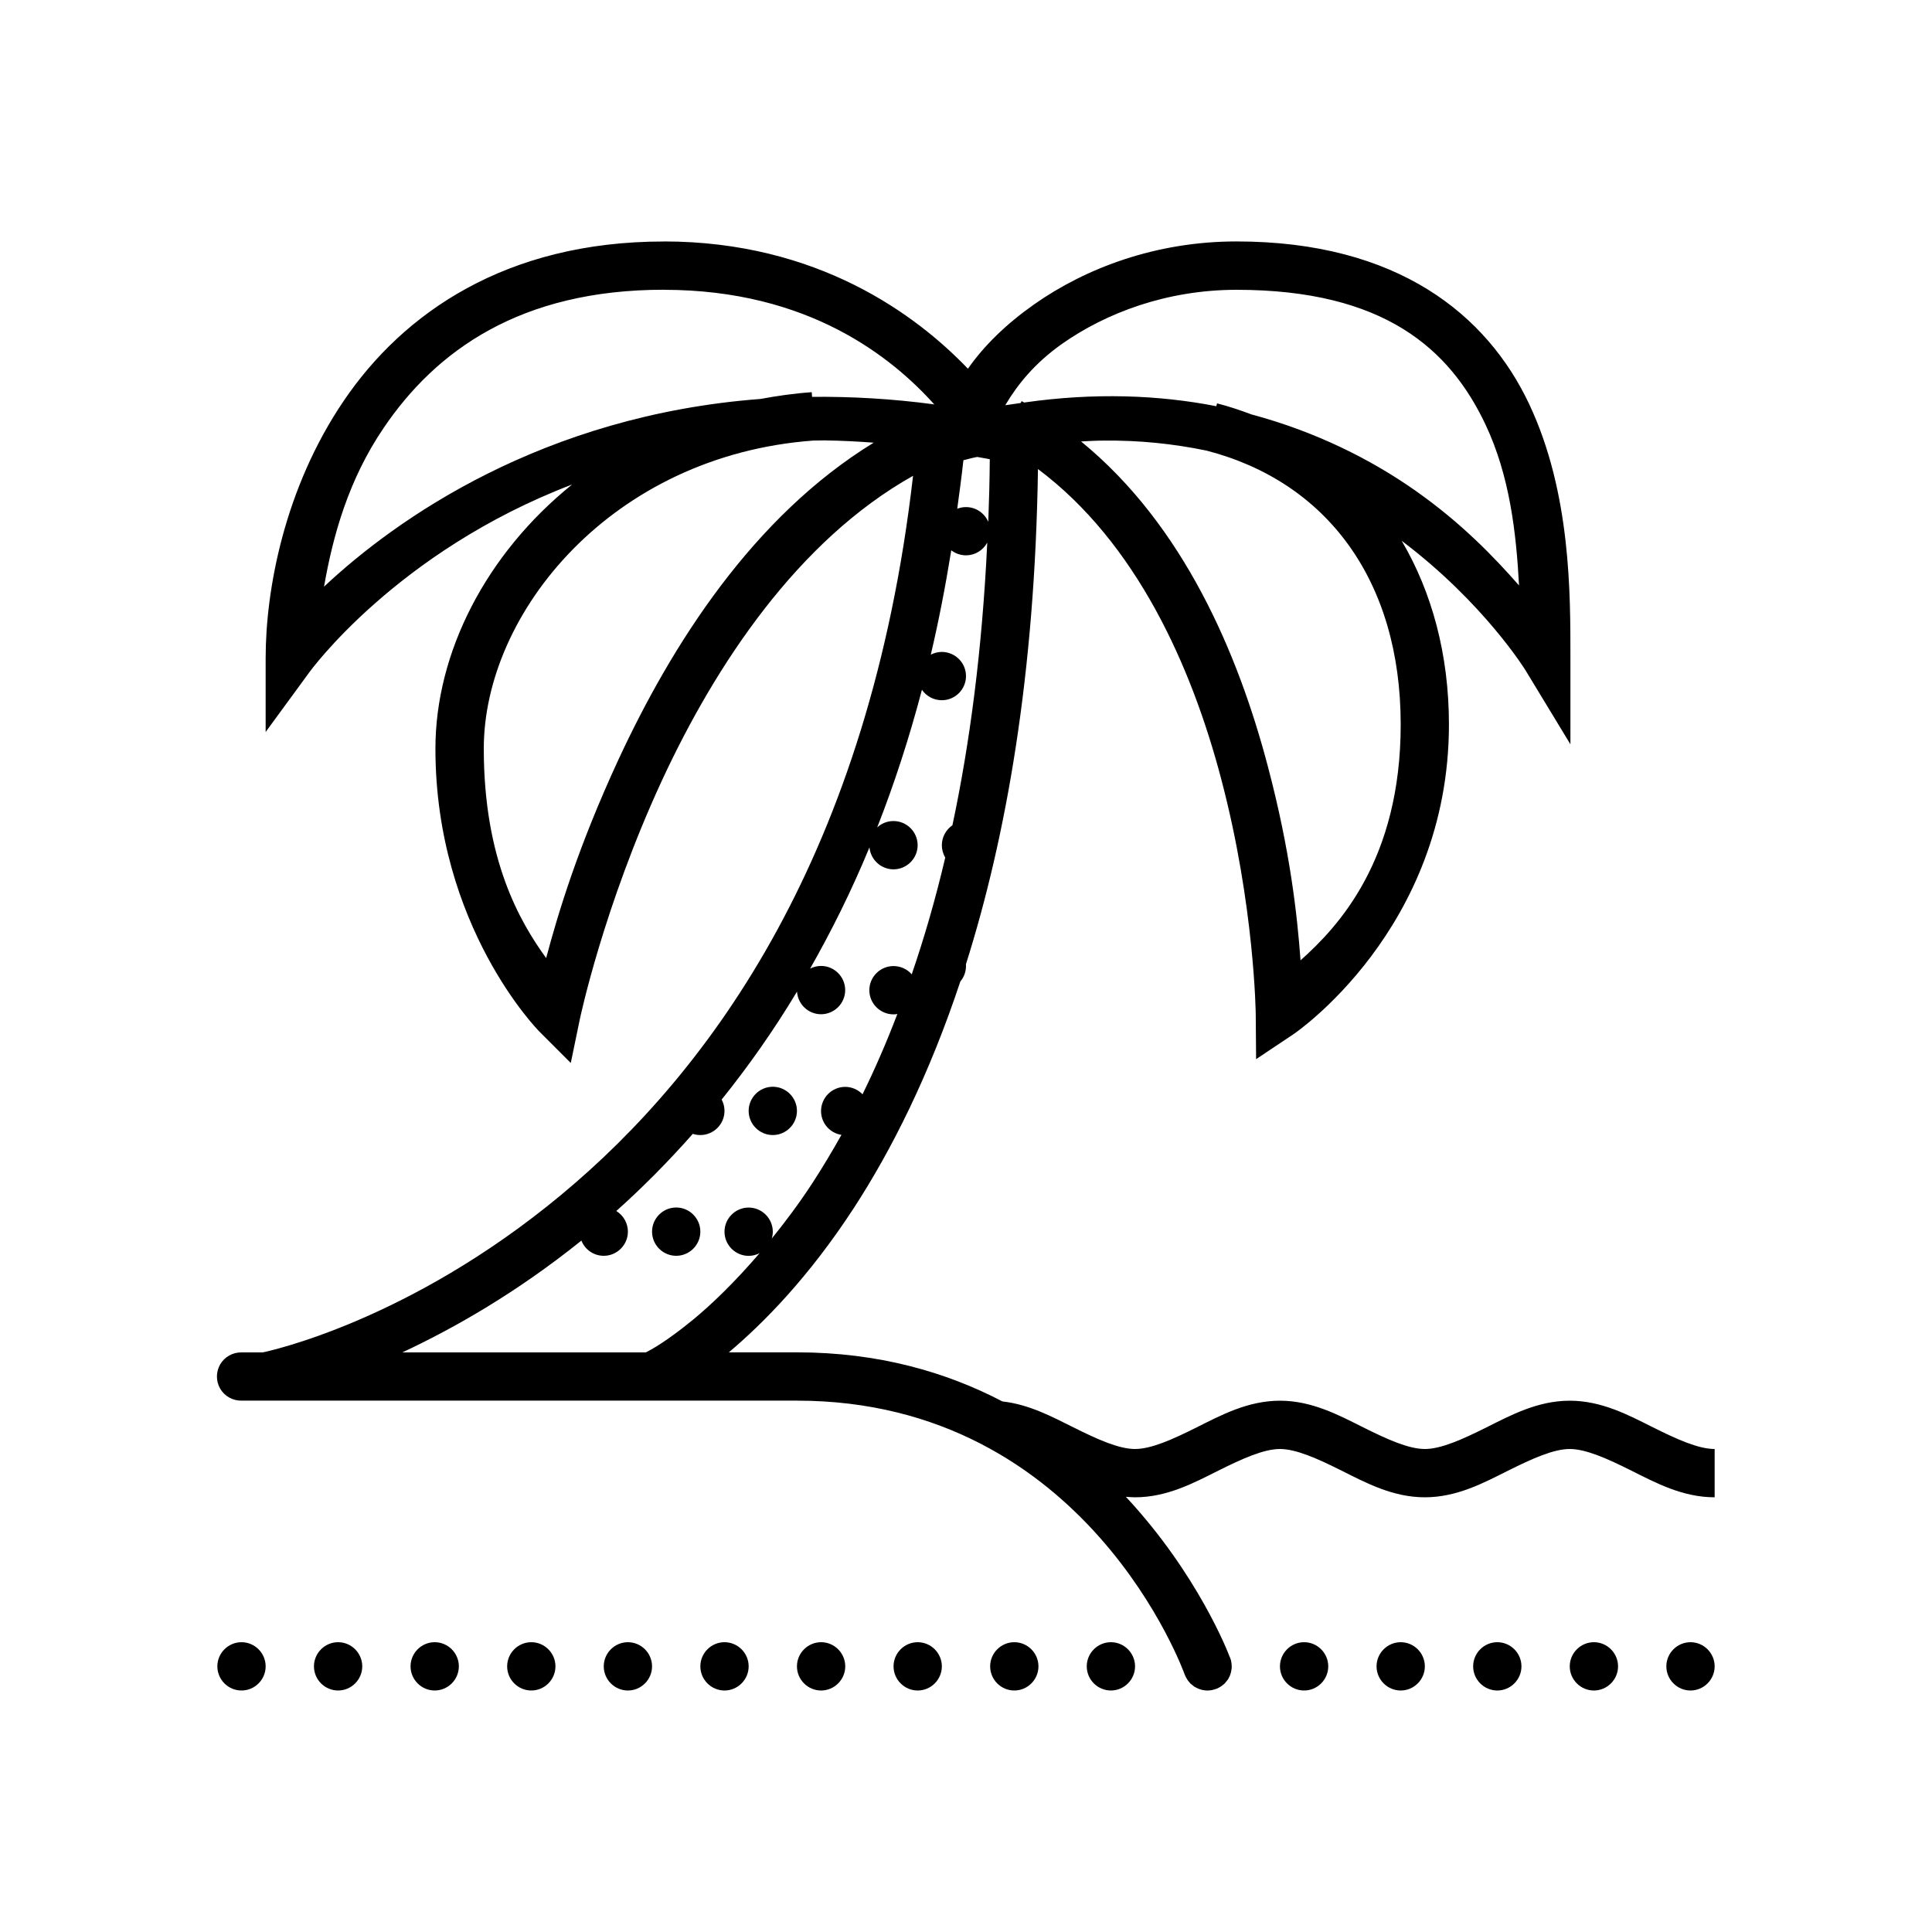 <!-- Generated by IcoMoon.io -->
<svg version="1.1" xmlns="http://www.w3.org/2000/svg" width="32" height="32" viewBox="0 0 32 32">
<title>beach</title>
<path d="M10.994 4c-2.614 0-4.316 1.186-5.3 2.638-0.986 1.452-1.294 3.136-1.294 4.261v1.225l0.723-0.988c0 0 1.436-1.997 4.353-3.111-1.427 1.15-2.264 2.786-2.264 4.375 0 2.953 1.719 4.683 1.719 4.683l0.523 0.523 0.15-0.725c0 0 0.389-1.858 1.364-3.963 0.883-1.902 2.242-3.964 4.155-5.037-0.719 6.255-3.345 9.85-5.83 11.911-2.531 2.102-4.859 2.591-4.942 2.608h-0.352c-0.144-0.002-0.278 0.073-0.352 0.198-0.072 0.125-0.072 0.278 0 0.403 0.073 0.125 0.208 0.2 0.352 0.198h9.2c4.814 0 6.423 4.536 6.423 4.536 0.002 0.005 0.003 0.008 0.006 0.012 0.002 0.005 0.003 0.009 0.005 0.014 0.005 0.009 0.009 0.019 0.016 0.030 0.005 0.009 0.011 0.019 0.017 0.028 0.002 0.005 0.003 0.008 0.006 0.011 0.005 0.006 0.011 0.012 0.016 0.019 0.003 0.005 0.006 0.009 0.011 0.014 0.006 0.008 0.014 0.016 0.020 0.023 0.011 0.008 0.020 0.017 0.031 0.025 0.011 0.009 0.020 0.017 0.031 0.025 0.012 0.006 0.023 0.012 0.036 0.019 0.011 0.006 0.023 0.011 0.034 0.016 0 0 0.002 0 0.002 0.002 0 0 0.002 0 0.002 0 0.012 0.005 0.025 0.008 0.038 0.012 0.009 0.002 0.020 0.005 0.031 0.008 0.006 0 0.012 0.002 0.019 0.002 0.005 0.002 0.008 0.002 0.012 0.003 0.009 0 0.019 0 0.030 0.002 0.002 0 0.003 0 0.005 0 0.003 0 0.006 0 0.009 0 0.002 0 0.003 0 0.005 0 0.025 0 0.050-0.003 0.075-0.008 0.012-0.003 0.025-0.006 0.039-0.011 0.012-0.003 0.025-0.008 0.038-0.012 0.023-0.011 0.047-0.023 0.069-0.038 0.009-0.006 0.017-0.012 0.025-0.019 0.003-0.002 0.005-0.005 0.008-0.006s0.005-0.005 0.008-0.006c0.008-0.008 0.014-0.014 0.022-0.020 0.008-0.011 0.017-0.020 0.025-0.031 0.008-0.008 0.012-0.016 0.019-0.023 0-0.002 0.002-0.002 0.002-0.003 0.003-0.006 0.006-0.011 0.011-0.017 0.005-0.008 0.008-0.016 0.012-0.023 0.006-0.011 0.011-0.023 0.017-0.036 0-0.002 0-0.002 0-0.003 0.005-0.011 0.008-0.023 0.012-0.036 0.003-0.011 0.006-0.023 0.008-0.036 0 0 0-0.002 0-0.002 0.003-0.011 0.003-0.020 0.005-0.031 0-0.003 0-0.006 0.002-0.009 0-0.009 0-0.019 0-0.028 0-0.002 0-0.002 0-0.002 0-0.027-0.003-0.053-0.008-0.078 0 0 0-0.002 0-0.002-0.003-0.019-0.009-0.038-0.016-0.055 0 0-0.006-0.014-0.006-0.016 0 0-0.002-0.003-0.002-0.005 0 0-0.002-0.002-0.002-0.002-0.023-0.064-0.527-1.372-1.719-2.65 0.050 0.003 0.1 0.008 0.152 0.008 0.533 0 0.98-0.242 1.38-0.442s0.753-0.358 1.020-0.358c0.267 0 0.62 0.158 1.020 0.358s0.847 0.442 1.38 0.442c0.533 0 0.98-0.242 1.38-0.442s0.753-0.358 1.020-0.358c0.267 0 0.62 0.158 1.020 0.358s0.847 0.442 1.38 0.442v-0.8c-0.267 0-0.62-0.158-1.020-0.358s-0.847-0.442-1.38-0.442c-0.533 0-0.98 0.242-1.38 0.442s-0.753 0.358-1.020 0.358c-0.267 0-0.62-0.158-1.020-0.358s-0.847-0.442-1.38-0.442c-0.533 0-0.98 0.242-1.38 0.442s-0.753 0.358-1.020 0.358c-0.267 0-0.62-0.158-1.020-0.358-0.348-0.173-0.731-0.38-1.177-0.43-0.93-0.486-2.055-0.813-3.403-0.813h-1.128c0.581-0.491 1.323-1.245 2.064-2.381 0.628-0.964 1.252-2.202 1.77-3.761 0.061-0.072 0.094-0.164 0.094-0.258 0-0.009 0-0.017-0.002-0.025 0.669-2.116 1.144-4.805 1.194-8.205 1.63 1.219 2.544 3.267 3.034 5.13 0.555 2.098 0.573 3.905 0.573 3.905l0.006 0.739 0.616-0.411c0 0 2.578-1.733 2.578-5.133 0-1.153-0.28-2.188-0.783-3.042 1.367 1.031 2.053 2.148 2.053 2.148l0.742 1.223v-1.431c0-1.050 0.011-2.734-0.684-4.206-0.695-1.473-2.173-2.692-4.848-2.692-1.333 0-2.495 0.441-3.35 1.042-0.456 0.32-0.83 0.683-1.097 1.066-0.848-0.884-2.478-2.108-5.039-2.108zM10.994 4.8c2.411 0 3.786 1.128 4.481 1.898-0.709-0.095-1.381-0.131-2.025-0.125l-0.005-0.077c-0.292 0.020-0.573 0.061-0.85 0.112-3.603 0.273-6.034 1.988-7.228 3.109 0.148-0.85 0.408-1.778 0.989-2.631 0.862-1.273 2.258-2.287 4.638-2.287zM20.48 4.8c2.445 0 3.534 0.981 4.125 2.233 0.4 0.847 0.508 1.787 0.555 2.664-0.417-0.475-0.959-1.039-1.723-1.575-0.733-0.514-1.642-0.972-2.709-1.258-0.184-0.069-0.373-0.133-0.57-0.183l-0.012 0.047c-0.95-0.186-2.017-0.228-3.183-0.061-0.014-0.008-0.027-0.016-0.041-0.023l-0.017 0.031c-0.086 0.014-0.169 0.023-0.255 0.037 0.197-0.333 0.481-0.692 0.941-1.017 0.727-0.511 1.734-0.895 2.891-0.895zM13.677 7.295c0.258 0.003 0.523 0.017 0.794 0.037-2.002 1.227-3.345 3.348-4.227 5.248-0.67 1.448-1 2.545-1.198 3.289-0.436-0.603-1.033-1.627-1.033-3.47 0-2.247 2.117-4.855 5.458-5.102 0.070 0 0.137-0.003 0.206-0.003zM18.256 7.298c0.62-0.009 1.195 0.055 1.73 0.166 1.992 0.516 3.214 2.153 3.214 4.536 0 2.241-1.031 3.347-1.659 3.906-0.055-0.745-0.17-1.809-0.541-3.211-0.492-1.87-1.397-3.997-3.094-5.383 0.117-0.006 0.236-0.014 0.35-0.014zM16.189 7.569c0.044 0.008 0.086 0.014 0.13 0.023l0.075 0.014c-0.003 0.355-0.012 0.7-0.025 1.037-0.064-0.148-0.208-0.244-0.369-0.244-0.050 0-0.098 0.009-0.145 0.027 0.036-0.266 0.072-0.528 0.102-0.803l0.141-0.036c0.031-0.008 0.061-0.013 0.092-0.019zM16.352 8.989c-0.084 1.773-0.289 3.327-0.577 4.68-0.109 0.075-0.175 0.198-0.175 0.331 0 0.072 0.020 0.142 0.056 0.205-0.164 0.7-0.352 1.342-0.555 1.933-0.075-0.087-0.186-0.137-0.302-0.137-0.22 0-0.4 0.18-0.4 0.4s0.18 0.4 0.4 0.4c0.022 0 0.044-0.002 0.064-0.006-0.183 0.48-0.377 0.923-0.577 1.33-0.075-0.078-0.178-0.123-0.287-0.123-0.22 0-0.4 0.18-0.4 0.4 0 0.197 0.142 0.364 0.338 0.395-0.158 0.281-0.316 0.544-0.473 0.786-0.23 0.353-0.456 0.653-0.681 0.931 0.011-0.036 0.017-0.075 0.017-0.113 0-0.22-0.18-0.4-0.4-0.4s-0.4 0.18-0.4 0.4c0 0.22 0.18 0.4 0.4 0.4 0.063 0 0.125-0.016 0.181-0.044-0.405 0.472-0.786 0.841-1.098 1.098-0.455 0.373-0.708 0.506-0.786 0.545h-4.033c0.866-0.405 1.895-0.992 2.966-1.852 0.059 0.152 0.206 0.252 0.37 0.252 0.22 0 0.4-0.18 0.4-0.4 0-0.139-0.073-0.269-0.192-0.342 0.425-0.38 0.85-0.806 1.267-1.278 0.041 0.014 0.083 0.020 0.125 0.020 0.22 0 0.4-0.18 0.4-0.4 0-0.066-0.016-0.13-0.047-0.188 0.433-0.539 0.853-1.13 1.248-1.788 0.014 0.211 0.188 0.375 0.398 0.375 0.22 0 0.4-0.18 0.4-0.4s-0.18-0.4-0.4-0.4c-0.063 0-0.125 0.016-0.181 0.044 0.352-0.619 0.684-1.283 0.983-2.008 0.019 0.205 0.192 0.364 0.398 0.364 0.22 0 0.4-0.18 0.4-0.4s-0.18-0.4-0.4-0.4c-0.1 0-0.197 0.037-0.27 0.106 0.278-0.708 0.527-1.467 0.741-2.28 0.075 0.109 0.198 0.173 0.33 0.173 0.22 0 0.4-0.18 0.4-0.4s-0.18-0.4-0.4-0.4c-0.064 0-0.127 0.016-0.183 0.045 0.13-0.552 0.242-1.128 0.339-1.728 0.069 0.053 0.155 0.083 0.244 0.083 0.147 0 0.281-0.081 0.352-0.211zM12.8 18c-0.22 0-0.4 0.18-0.4 0.4s0.18 0.4 0.4 0.4c0.22 0 0.4-0.18 0.4-0.4s-0.18-0.4-0.4-0.4zM11.2 20c-0.22 0-0.4 0.18-0.4 0.4s0.18 0.4 0.4 0.4c0.22 0 0.4-0.18 0.4-0.4s-0.18-0.4-0.4-0.4zM4 27.2c-0.22 0-0.4 0.18-0.4 0.4s0.18 0.4 0.4 0.4c0.22 0 0.4-0.18 0.4-0.4s-0.18-0.4-0.4-0.4zM5.6 27.2c-0.22 0-0.4 0.18-0.4 0.4s0.18 0.4 0.4 0.4c0.22 0 0.4-0.18 0.4-0.4s-0.18-0.4-0.4-0.4zM7.2 27.2c-0.22 0-0.4 0.18-0.4 0.4s0.18 0.4 0.4 0.4c0.22 0 0.4-0.18 0.4-0.4s-0.18-0.4-0.4-0.4zM8.8 27.2c-0.22 0-0.4 0.18-0.4 0.4s0.18 0.4 0.4 0.4c0.22 0 0.4-0.18 0.4-0.4s-0.18-0.4-0.4-0.4zM10.4 27.2c-0.22 0-0.4 0.18-0.4 0.4s0.18 0.4 0.4 0.4c0.22 0 0.4-0.18 0.4-0.4s-0.18-0.4-0.4-0.4zM12 27.2c-0.22 0-0.4 0.18-0.4 0.4s0.18 0.4 0.4 0.4c0.22 0 0.4-0.18 0.4-0.4s-0.18-0.4-0.4-0.4zM13.6 27.2c-0.22 0-0.4 0.18-0.4 0.4s0.18 0.4 0.4 0.4c0.22 0 0.4-0.18 0.4-0.4s-0.18-0.4-0.4-0.4zM15.2 27.2c-0.22 0-0.4 0.18-0.4 0.4s0.18 0.4 0.4 0.4c0.22 0 0.4-0.18 0.4-0.4s-0.18-0.4-0.4-0.4zM16.8 27.2c-0.22 0-0.4 0.18-0.4 0.4s0.18 0.4 0.4 0.4c0.22 0 0.4-0.18 0.4-0.4s-0.18-0.4-0.4-0.4zM18.4 27.2c-0.22 0-0.4 0.18-0.4 0.4s0.18 0.4 0.4 0.4c0.22 0 0.4-0.18 0.4-0.4s-0.18-0.4-0.4-0.4zM21.6 27.2c-0.22 0-0.4 0.18-0.4 0.4s0.18 0.4 0.4 0.4c0.22 0 0.4-0.18 0.4-0.4s-0.18-0.4-0.4-0.4zM23.2 27.2c-0.22 0-0.4 0.18-0.4 0.4s0.18 0.4 0.4 0.4c0.22 0 0.4-0.18 0.4-0.4s-0.18-0.4-0.4-0.4zM24.8 27.2c-0.22 0-0.4 0.18-0.4 0.4s0.18 0.4 0.4 0.4c0.22 0 0.4-0.18 0.4-0.4s-0.18-0.4-0.4-0.4zM26.4 27.2c-0.22 0-0.4 0.18-0.4 0.4s0.18 0.4 0.4 0.4c0.22 0 0.4-0.18 0.4-0.4s-0.18-0.4-0.4-0.4zM28 27.2c-0.22 0-0.4 0.18-0.4 0.4s0.18 0.4 0.4 0.4c0.22 0 0.4-0.18 0.4-0.4s-0.18-0.4-0.4-0.4z"></path>
</svg>
